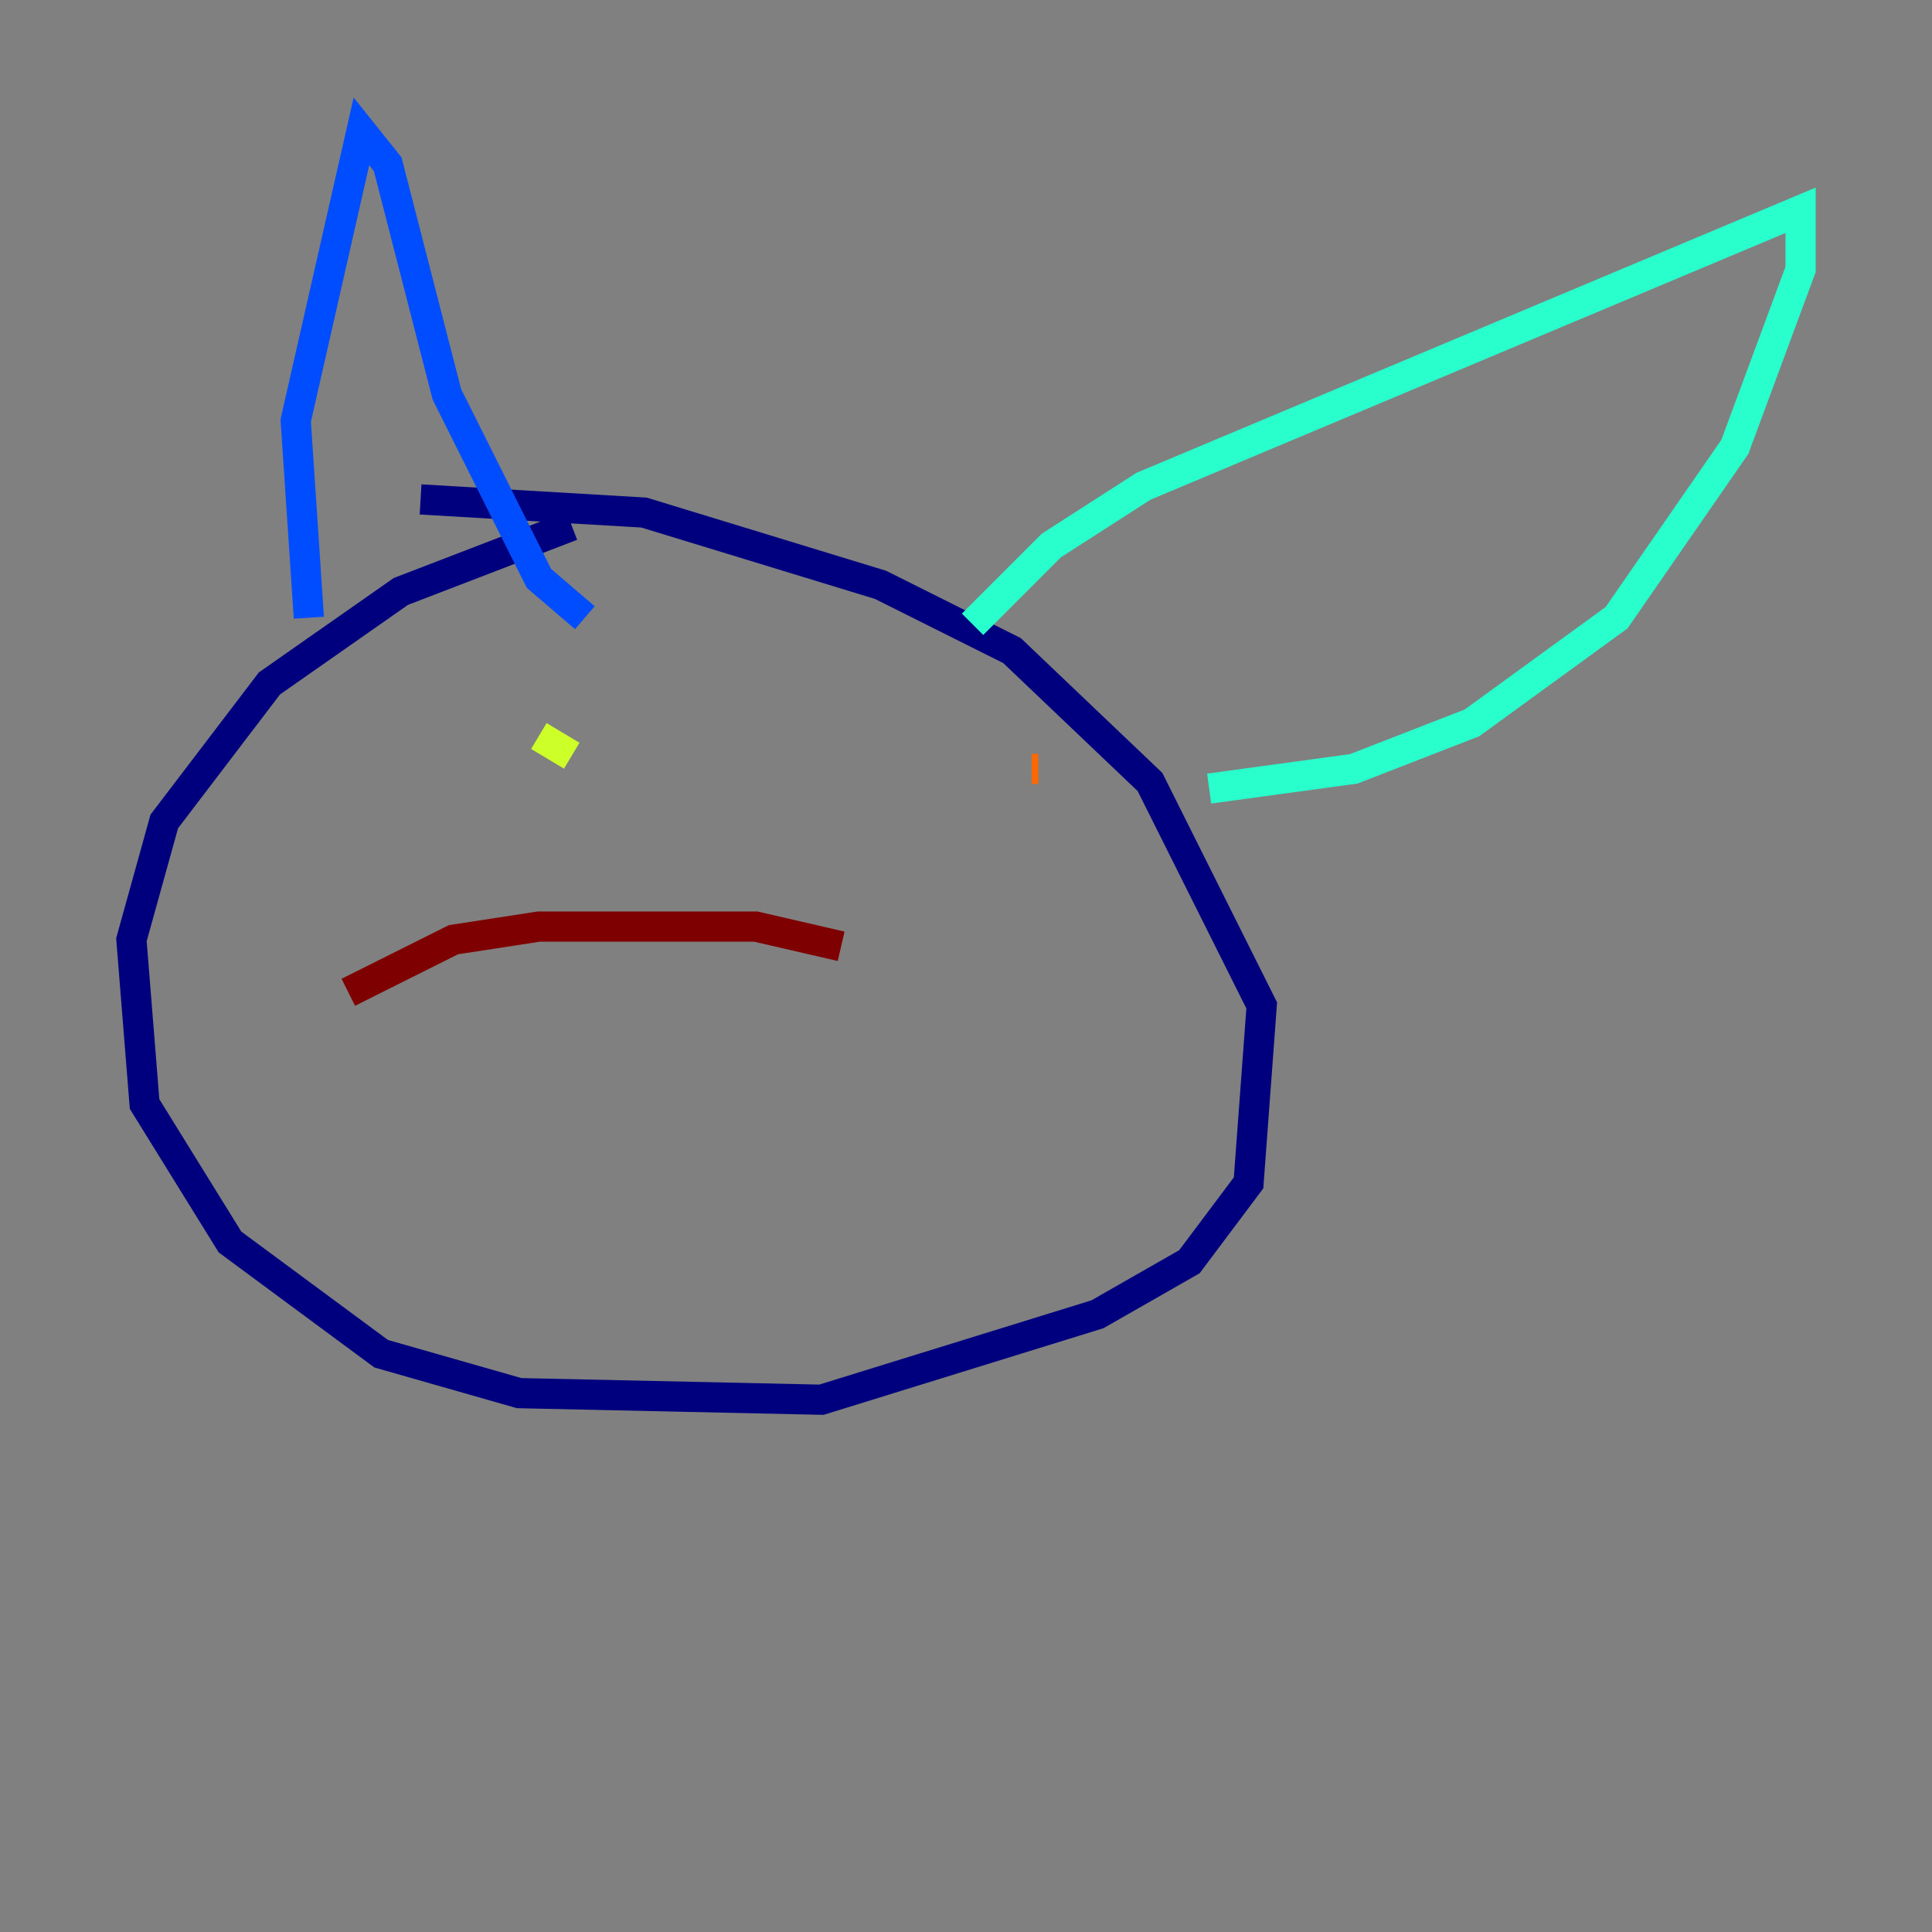 <?xml version="1.0" encoding="utf-8" ?>
<svg baseProfile="tiny" height="128" version="1.2" viewBox="0,0,128,128" width="128" xmlns="http://www.w3.org/2000/svg" xmlns:ev="http://www.w3.org/2001/xml-events" xmlns:xlink="http://www.w3.org/1999/xlink"><rect x="0" y="0" width="128" height="128" fill="#808080" stroke="none"/><defs /><polyline fill="none" points="37.878,34.83 26.558,39.184 17.85,45.279 10.884,54.422 8.707,62.258 9.578,73.143 15.238,82.286 25.252,89.687 34.395,92.299 54.422,92.735 72.707,87.075 78.803,83.592 82.721,78.367 83.592,66.612 76.191,51.809 67.048,43.102 58.34,38.748 42.667,33.959 27.864,33.088" stroke="#00007f" stroke-width="2" /><polyline fill="none" points="20.463,40.925 19.592,27.864 23.946,8.707 25.687,10.884 29.605,26.122 35.701,38.313 38.748,40.925" stroke="#004cff" stroke-width="2" /><polyline fill="none" points="64.435,41.361 69.66,36.136 75.755,32.218 119.293,13.932 119.293,17.85 114.939,29.605 107.102,40.925 97.524,47.891 89.687,50.939 80.109,52.245" stroke="#29ffcd" stroke-width="2" /><polyline fill="none" points="35.701,48.762 37.878,50.068" stroke="#cdff29" stroke-width="2" /><polyline fill="none" points="68.354,50.939 68.789,50.939" stroke="#ff6700" stroke-width="2" /><polyline fill="none" points="23.075,65.742 30.041,62.258 35.701,61.388 50.068,61.388 55.728,62.694" stroke="#7f0000" stroke-width="2" /></svg>